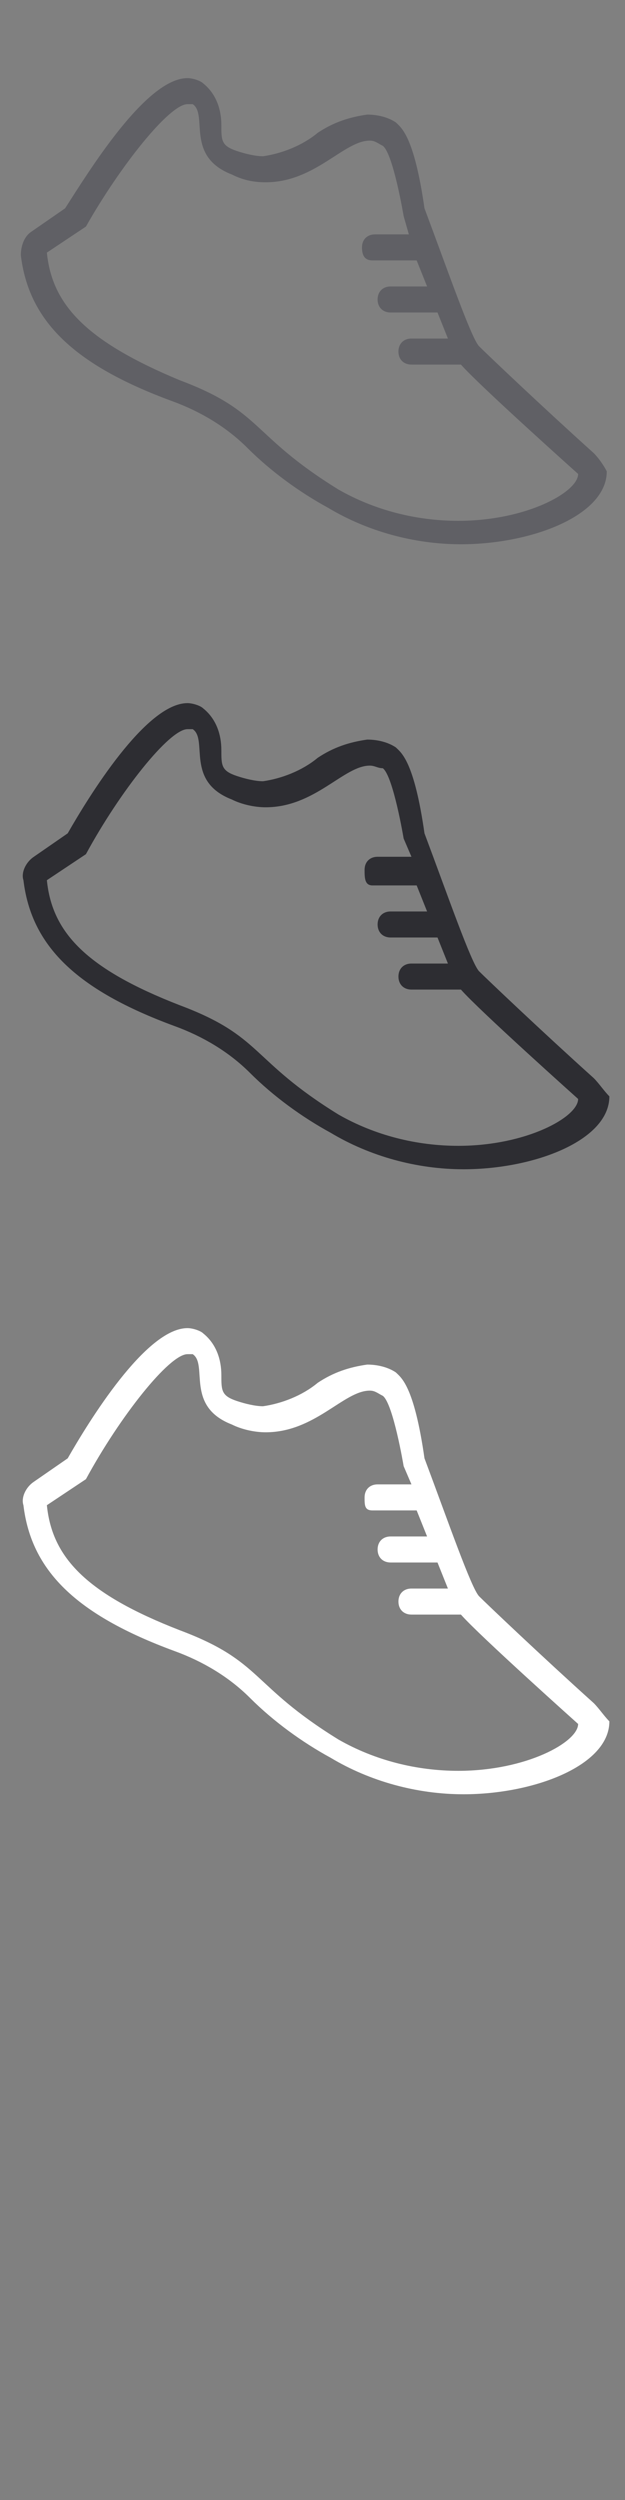 <?xml version="1.0" encoding="utf-8"?>
<!-- Generator: Adobe Illustrator 22.0.1, SVG Export Plug-In . SVG Version: 6.00 Build 0)  -->
<svg version="1.1" id="Layer_1" xmlns="http://www.w3.org/2000/svg" xmlns:xlink="http://www.w3.org/1999/xlink" x="0px" y="0px" width="24" height="96"
	 viewBox="0 0 24 96" style="enable-background:new 0 0 24 96;" xml:space="preserve">
<rect x="0" y="0" width="24" height="96" fill="#808080" stroke="none"/>
<style type="text/css">
	.st0{fill:#606065;}
	.st1{fill:#2D2D32;}
	.st2{fill:#FFFFFF;}
</style>
<g id="Icons">
	<path class="st0" d="M22.8,17.4c-2-1.8-4.1-3.8-4.4-4.1s-1.2-2.9-2.1-5.3c-0.4-2.8-0.9-3.1-1.1-3.3c-0.3-0.2-0.7-0.3-1.1-0.3l0,0
		c-0.7,0.1-1.3,0.3-1.9,0.7c-0.6,0.5-1.4,0.8-2.1,0.9c-0.3,0-0.7-0.1-1-0.2c-0.6-0.2-0.6-0.4-0.6-1c0-0.6-0.2-1.2-0.7-1.6
		C7.7,3.1,7.4,3,7.2,3C5.6,3,3.4,6.6,2.5,8L1.2,8.9C0.9,9.1,0.8,9.5,0.8,9.8c0.3,2.5,2,4.2,5.8,5.6c1.1,0.4,2.1,1,2.9,1.8
		c0.9,0.9,2,1.7,3.1,2.3c1.5,0.9,3.3,1.4,5.1,1.4c2.7,0,5.6-1.1,5.6-2.8C23.2,17.9,23,17.6,22.8,17.4z M17.6,20
		c-1.6,0-3.2-0.4-4.6-1.2c-3.4-2.1-2.9-3-6.1-4.2C3.3,13.1,2,11.7,1.8,9.7l1.5-1C4.6,6.4,6.5,4,7.2,4c0,0,0.1,0,0.2,0
		c0.6,0.4-0.3,2,1.5,2.7C9.3,6.9,9.7,7,10.2,7c1.9,0,3-1.6,4-1.6c0.2,0,0.3,0.1,0.5,0.2c0.4,0.3,0.8,2.7,0.8,2.7L15.7,9h-1.3
		c-0.3,0-0.5,0.2-0.5,0.5S14,10,14.3,10H16l0.4,1h-1.4c-0.3,0-0.5,0.2-0.5,0.5s0.2,0.5,0.5,0.5h1.8l0.4,1h-1.4
		c-0.3,0-0.5,0.2-0.5,0.5s0.2,0.5,0.5,0.5h1.9c0.7,0.8,4.5,4.2,4.5,4.2C22.2,18.9,20.2,20,17.6,20z"/>
</g>
<g id="Icons_1_">
	<path class="st1" d="M22.8,41.4c-2-1.8-4.1-3.8-4.4-4.1s-1.2-2.9-2.1-5.3c-0.4-2.8-0.9-3.1-1.1-3.3c-0.3-0.2-0.7-0.3-1.1-0.3l0,0
		c-0.7,0.1-1.3,0.3-1.9,0.7c-0.6,0.5-1.4,0.8-2.1,0.9c-0.3,0-0.7-0.1-1-0.2c-0.6-0.2-0.6-0.4-0.6-1c0-0.6-0.2-1.2-0.7-1.6
		C7.7,27.1,7.4,27,7.2,27c-1.6,0-3.8,3.6-4.6,5l-1.3,0.9c-0.3,0.2-0.5,0.6-0.4,0.9c0.3,2.5,2,4.2,5.8,5.6c1.1,0.4,2.1,1,2.9,1.8
		c0.9,0.9,2,1.7,3.1,2.3c1.5,0.9,3.3,1.4,5.1,1.4c2.7,0,5.6-1.1,5.6-2.8C23.2,41.9,23,41.6,22.8,41.4z M17.6,44
		c-1.6,0-3.2-0.4-4.6-1.2c-3.4-2.1-2.9-3-6.1-4.2c-3.6-1.4-4.9-2.8-5.1-4.8l1.5-1C4.6,30.4,6.5,28,7.2,28c0,0,0.1,0,0.2,0
		c0.6,0.4-0.3,2,1.5,2.7c0.4,0.2,0.9,0.3,1.3,0.3c1.9,0,3-1.6,4-1.6c0.2,0,0.3,0.1,0.5,0.1c0.4,0.3,0.8,2.7,0.8,2.7l0.3,0.7h-1.3
		c-0.3,0-0.5,0.2-0.5,0.5S14,34,14.3,34H16l0.4,1h-1.4c-0.3,0-0.5,0.2-0.5,0.5s0.2,0.5,0.5,0.5h1.8l0.4,1h-1.4
		c-0.3,0-0.5,0.2-0.5,0.5s0.2,0.5,0.5,0.5h1.9c0.7,0.8,4.5,4.2,4.5,4.2C22.2,42.9,20.2,44,17.6,44z"/>
</g>
<g id="Icons_2_">
	<path class="st2" d="M22.8,65.4c-2-1.8-4.1-3.8-4.4-4.1s-1.2-2.9-2.1-5.3c-0.4-2.8-0.9-3.1-1.1-3.3c-0.3-0.2-0.7-0.3-1.1-0.3l0,0
		c-0.7,0.1-1.3,0.3-1.9,0.7c-0.6,0.5-1.4,0.8-2.1,0.9c-0.3,0-0.7-0.1-1-0.2c-0.6-0.2-0.6-0.4-0.6-1c0-0.6-0.2-1.2-0.7-1.6
		C7.7,51.1,7.4,51,7.2,51c-1.6,0-3.8,3.6-4.6,5l-1.3,0.9c-0.3,0.2-0.5,0.6-0.4,0.9c0.3,2.5,2,4.2,5.8,5.6c1.1,0.4,2.1,1,2.9,1.8
		c0.9,0.9,2,1.7,3.1,2.3c1.5,0.9,3.3,1.4,5.1,1.4c2.7,0,5.6-1.1,5.6-2.8C23.2,65.9,23,65.6,22.8,65.4z M17.6,68
		c-1.6,0-3.2-0.4-4.6-1.2c-3.4-2.1-2.9-3-6.1-4.2c-3.6-1.4-4.9-2.8-5.1-4.8l1.5-1C4.6,54.4,6.5,52,7.2,52c0,0,0.1,0,0.2,0
		c0.6,0.4-0.3,2,1.5,2.7c0.4,0.2,0.9,0.3,1.3,0.3c1.9,0,3-1.6,4-1.6c0.2,0,0.3,0.1,0.5,0.2c0.4,0.3,0.8,2.7,0.8,2.7l0.3,0.7h-1.3
		c-0.3,0-0.5,0.2-0.5,0.5S14,58,14.3,58H16l0.4,1h-1.4c-0.3,0-0.5,0.2-0.5,0.5s0.2,0.5,0.5,0.5h1.8l0.4,1h-1.4
		c-0.3,0-0.5,0.2-0.5,0.5s0.2,0.5,0.5,0.5h1.9c0.7,0.8,4.5,4.2,4.5,4.2C22.2,66.9,20.2,68,17.6,68z"/>
</g>
</svg>
